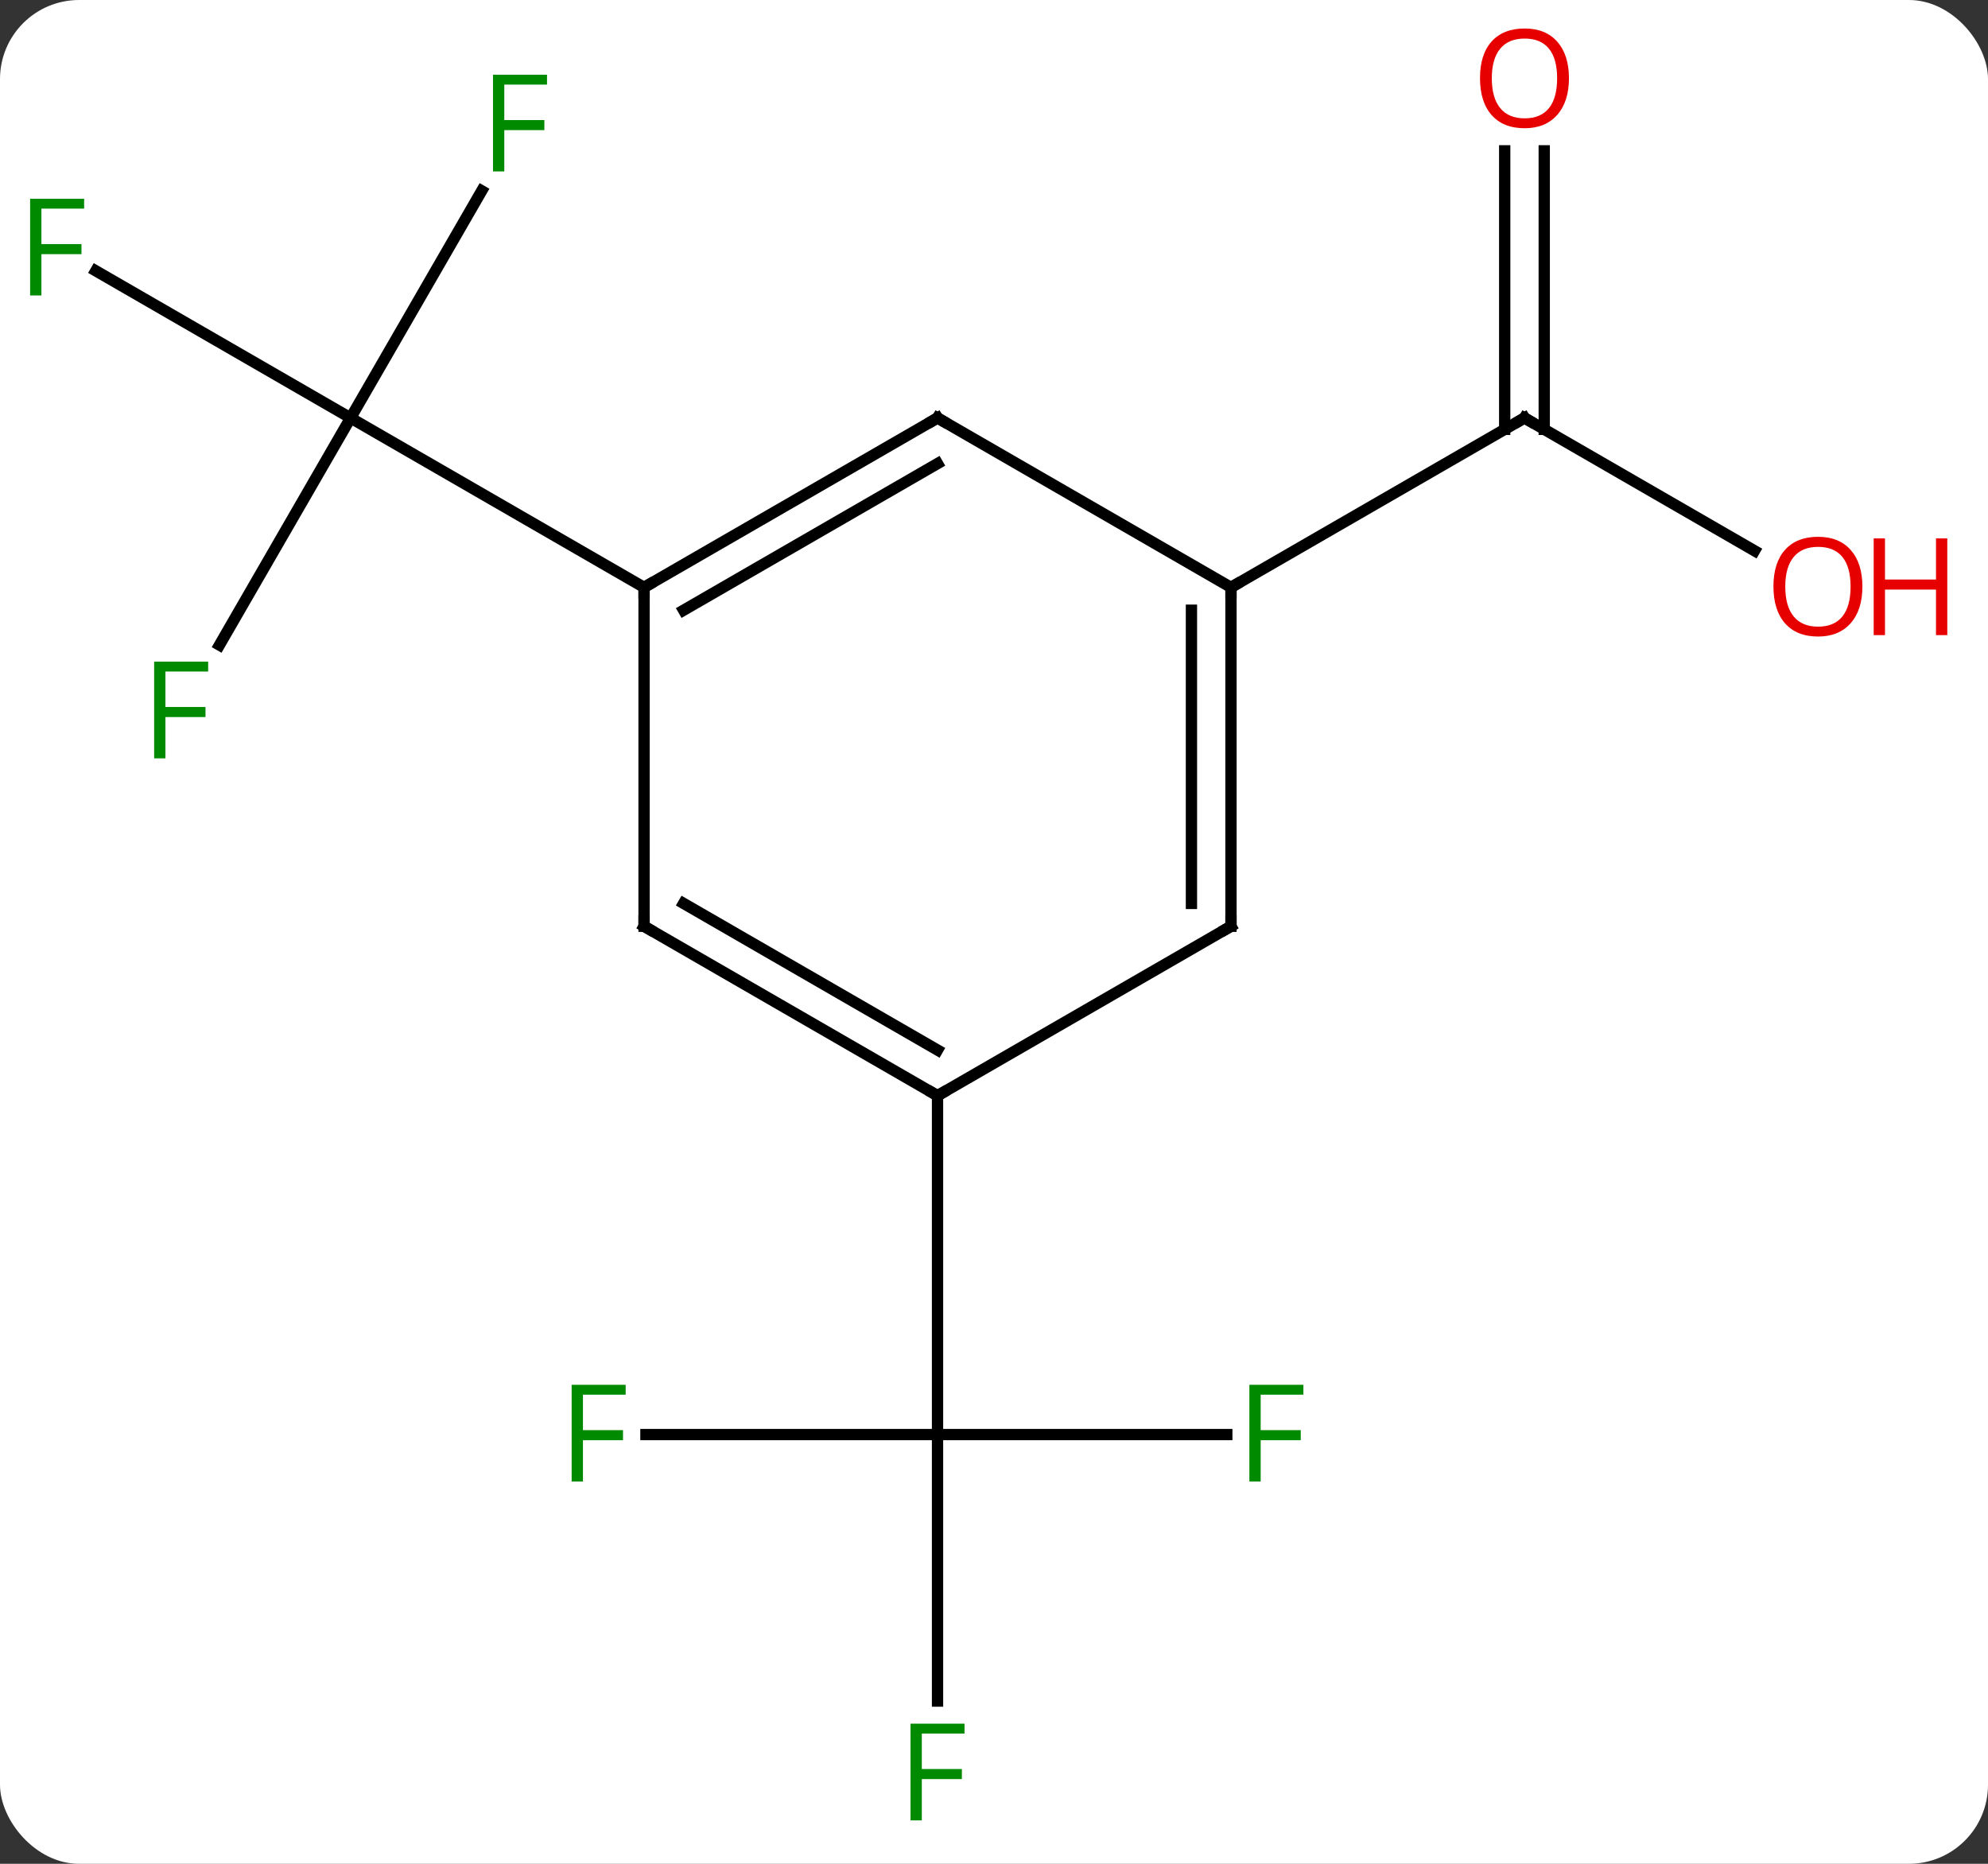 <svg width="176" viewBox="0 0 176 165" style="fill-opacity:1; color-rendering:auto; color-interpolation:auto; text-rendering:auto; stroke:black; stroke-linecap:square; stroke-miterlimit:10; shape-rendering:auto; stroke-opacity:1; fill:black; stroke-dasharray:none; font-weight:normal; stroke-width:1; font-family:'Open Sans'; font-style:normal; stroke-linejoin:miter; font-size:12; stroke-dashoffset:0; image-rendering:auto;" height="165" class="cas-substance-image" xmlns:xlink="http://www.w3.org/1999/xlink" xmlns="http://www.w3.org/2000/svg"><rect x="0" y="0" width="176" height="165" fill="#333333" stroke="none"/><svg class="cas-substance-single-component"><rect y="0" x="0" width="176" stroke="none" ry="7" rx="7" height="165" fill="white" class="cas-substance-group"/><svg y="0" x="0" width="176" viewBox="0 0 176 165" style="fill:black;" height="165" class="cas-substance-single-component-image"><svg><g><g transform="translate(83,82)" style="text-rendering:geometricPrecision; color-rendering:optimizeQuality; color-interpolation:linearRGB; stroke-linecap:butt; image-rendering:optimizeQuality;"><line y2="45" y1="45" x2="-25.815" x1="0" style="fill:none;"/><line y2="68.594" y1="45" x2="0" x1="0" style="fill:none;"/><line y2="45" y1="45" x2="25.609" x1="0" style="fill:none;"/><line y2="15" y1="45" x2="0" x1="0" style="fill:none;"/><line y2="-65.107" y1="-45" x2="-40.354" x1="-51.963" style="fill:none;"/><line y2="-58.023" y1="-45" x2="-74.518" x1="-51.963" style="fill:none;"/><line y2="-24.893" y1="-45" x2="-63.572" x1="-51.963" style="fill:none;"/><line y2="-30" y1="-45" x2="-25.98" x1="-51.963" style="fill:none;"/><line y2="-33.241" y1="-45" x2="72.329" x1="51.963" style="fill:none;"/><line y2="-68.648" y1="-43.99" x2="53.713" x1="53.713" style="fill:none;"/><line y2="-68.648" y1="-43.99" x2="50.213" x1="50.213" style="fill:none;"/><line y2="-30" y1="-45" x2="25.98" x1="51.963" style="fill:none;"/><line y2="0" y1="15" x2="-25.98" x1="0" style="fill:none;"/><line y2="-2.021" y1="10.959" x2="-22.48" x1="0" style="fill:none;"/><line y2="0" y1="15" x2="25.98" x1="0" style="fill:none;"/><line y2="-30" y1="0" x2="-25.98" x1="-25.98" style="fill:none;"/><line y2="-30" y1="0" x2="25.98" x1="25.98" style="fill:none;"/><line y2="-27.979" y1="-2.021" x2="22.48" x1="22.48" style="fill:none;"/><line y2="-45" y1="-30" x2="0" x1="-25.98" style="fill:none;"/><line y2="-40.959" y1="-27.979" x2="0" x1="-22.48" style="fill:none;"/><line y2="-45" y1="-30" x2="0" x1="25.98" style="fill:none;"/></g><g transform="translate(83,82)" style="fill:rgb(0,138,0); text-rendering:geometricPrecision; color-rendering:optimizeQuality; image-rendering:optimizeQuality; font-family:'Open Sans'; stroke:rgb(0,138,0); color-interpolation:linearRGB;"><path style="stroke:none;" d="M-31.391 49.156 L-32.391 49.156 L-32.391 40.594 L-27.609 40.594 L-27.609 41.469 L-31.391 41.469 L-31.391 44.609 L-27.844 44.609 L-27.844 45.5 L-31.391 45.5 L-31.391 49.156 Z"/><path style="stroke:none;" d="M-1.391 79.156 L-2.391 79.156 L-2.391 70.594 L2.391 70.594 L2.391 71.469 L-1.391 71.469 L-1.391 74.609 L2.156 74.609 L2.156 75.5 L-1.391 75.5 L-1.391 79.156 Z"/><path style="stroke:none;" d="M28.609 49.156 L27.609 49.156 L27.609 40.594 L32.391 40.594 L32.391 41.469 L28.609 41.469 L28.609 44.609 L32.156 44.609 L32.156 45.5 L28.609 45.5 L28.609 49.156 Z"/><path style="stroke:none;" d="M-38.354 -66.824 L-39.354 -66.824 L-39.354 -75.386 L-34.572 -75.386 L-34.572 -74.511 L-38.354 -74.511 L-38.354 -71.371 L-34.807 -71.371 L-34.807 -70.48 L-38.354 -70.48 L-38.354 -66.824 Z"/><path style="stroke:none;" d="M-79.334 -55.844 L-80.334 -55.844 L-80.334 -64.406 L-75.552 -64.406 L-75.552 -63.531 L-79.334 -63.531 L-79.334 -60.391 L-75.787 -60.391 L-75.787 -59.5 L-79.334 -59.5 L-79.334 -55.844 Z"/><path style="stroke:none;" d="M-68.354 -14.864 L-69.354 -14.864 L-69.354 -23.426 L-64.572 -23.426 L-64.572 -22.551 L-68.354 -22.551 L-68.354 -19.411 L-64.807 -19.411 L-64.807 -18.52 L-68.354 -18.52 L-68.354 -14.864 Z"/></g><g transform="translate(83,82)" style="stroke-linecap:butt; text-rendering:geometricPrecision; color-rendering:optimizeQuality; image-rendering:optimizeQuality; font-family:'Open Sans'; color-interpolation:linearRGB; stroke-miterlimit:5;"><path style="fill:none;" d="M52.396 -44.75 L51.963 -45 L51.53 -44.75"/><path style="fill:rgb(230,0,0); stroke:none;" d="M81.88 -30.07 Q81.88 -28.008 80.841 -26.828 Q79.802 -25.648 77.959 -25.648 Q76.068 -25.648 75.037 -26.812 Q74.005 -27.977 74.005 -30.086 Q74.005 -32.18 75.037 -33.328 Q76.068 -34.477 77.959 -34.477 Q79.818 -34.477 80.849 -33.305 Q81.88 -32.133 81.88 -30.07 ZM75.052 -30.07 Q75.052 -28.336 75.795 -27.43 Q76.537 -26.523 77.959 -26.523 Q79.38 -26.523 80.107 -27.422 Q80.834 -28.32 80.834 -30.07 Q80.834 -31.805 80.107 -32.695 Q79.38 -33.586 77.959 -33.586 Q76.537 -33.586 75.795 -32.688 Q75.052 -31.789 75.052 -30.07 Z"/><path style="fill:rgb(230,0,0); stroke:none;" d="M89.396 -25.773 L88.396 -25.773 L88.396 -29.805 L83.88 -29.805 L83.88 -25.773 L82.88 -25.773 L82.88 -34.336 L83.88 -34.336 L83.88 -30.695 L88.396 -30.695 L88.396 -34.336 L89.396 -34.336 L89.396 -25.773 Z"/><path style="fill:rgb(230,0,0); stroke:none;" d="M55.901 -75.07 Q55.901 -73.008 54.861 -71.828 Q53.822 -70.648 51.979 -70.648 Q50.088 -70.648 49.057 -71.812 Q48.026 -72.977 48.026 -75.086 Q48.026 -77.18 49.057 -78.328 Q50.088 -79.477 51.979 -79.477 Q53.838 -79.477 54.869 -78.305 Q55.901 -77.133 55.901 -75.07 ZM49.072 -75.07 Q49.072 -73.336 49.815 -72.43 Q50.557 -71.523 51.979 -71.523 Q53.401 -71.523 54.127 -72.422 Q54.854 -73.32 54.854 -75.07 Q54.854 -76.805 54.127 -77.695 Q53.401 -78.586 51.979 -78.586 Q50.557 -78.586 49.815 -77.688 Q49.072 -76.789 49.072 -75.07 Z"/><path style="fill:none;" d="M-0.433 14.75 L0 15 L0.433 14.75"/><path style="fill:none;" d="M-25.547 0.25 L-25.98 0 L-25.98 -0.5"/><path style="fill:none;" d="M25.547 0.25 L25.98 0 L25.98 -0.5"/><path style="fill:none;" d="M-25.547 -30.25 L-25.98 -30 L-25.98 -29.5"/><path style="fill:none;" d="M25.98 -29.5 L25.98 -30 L26.413 -30.25"/><path style="fill:none;" d="M-0.433 -44.75 L0 -45 L0.433 -44.75"/></g></g></svg></svg></svg></svg>